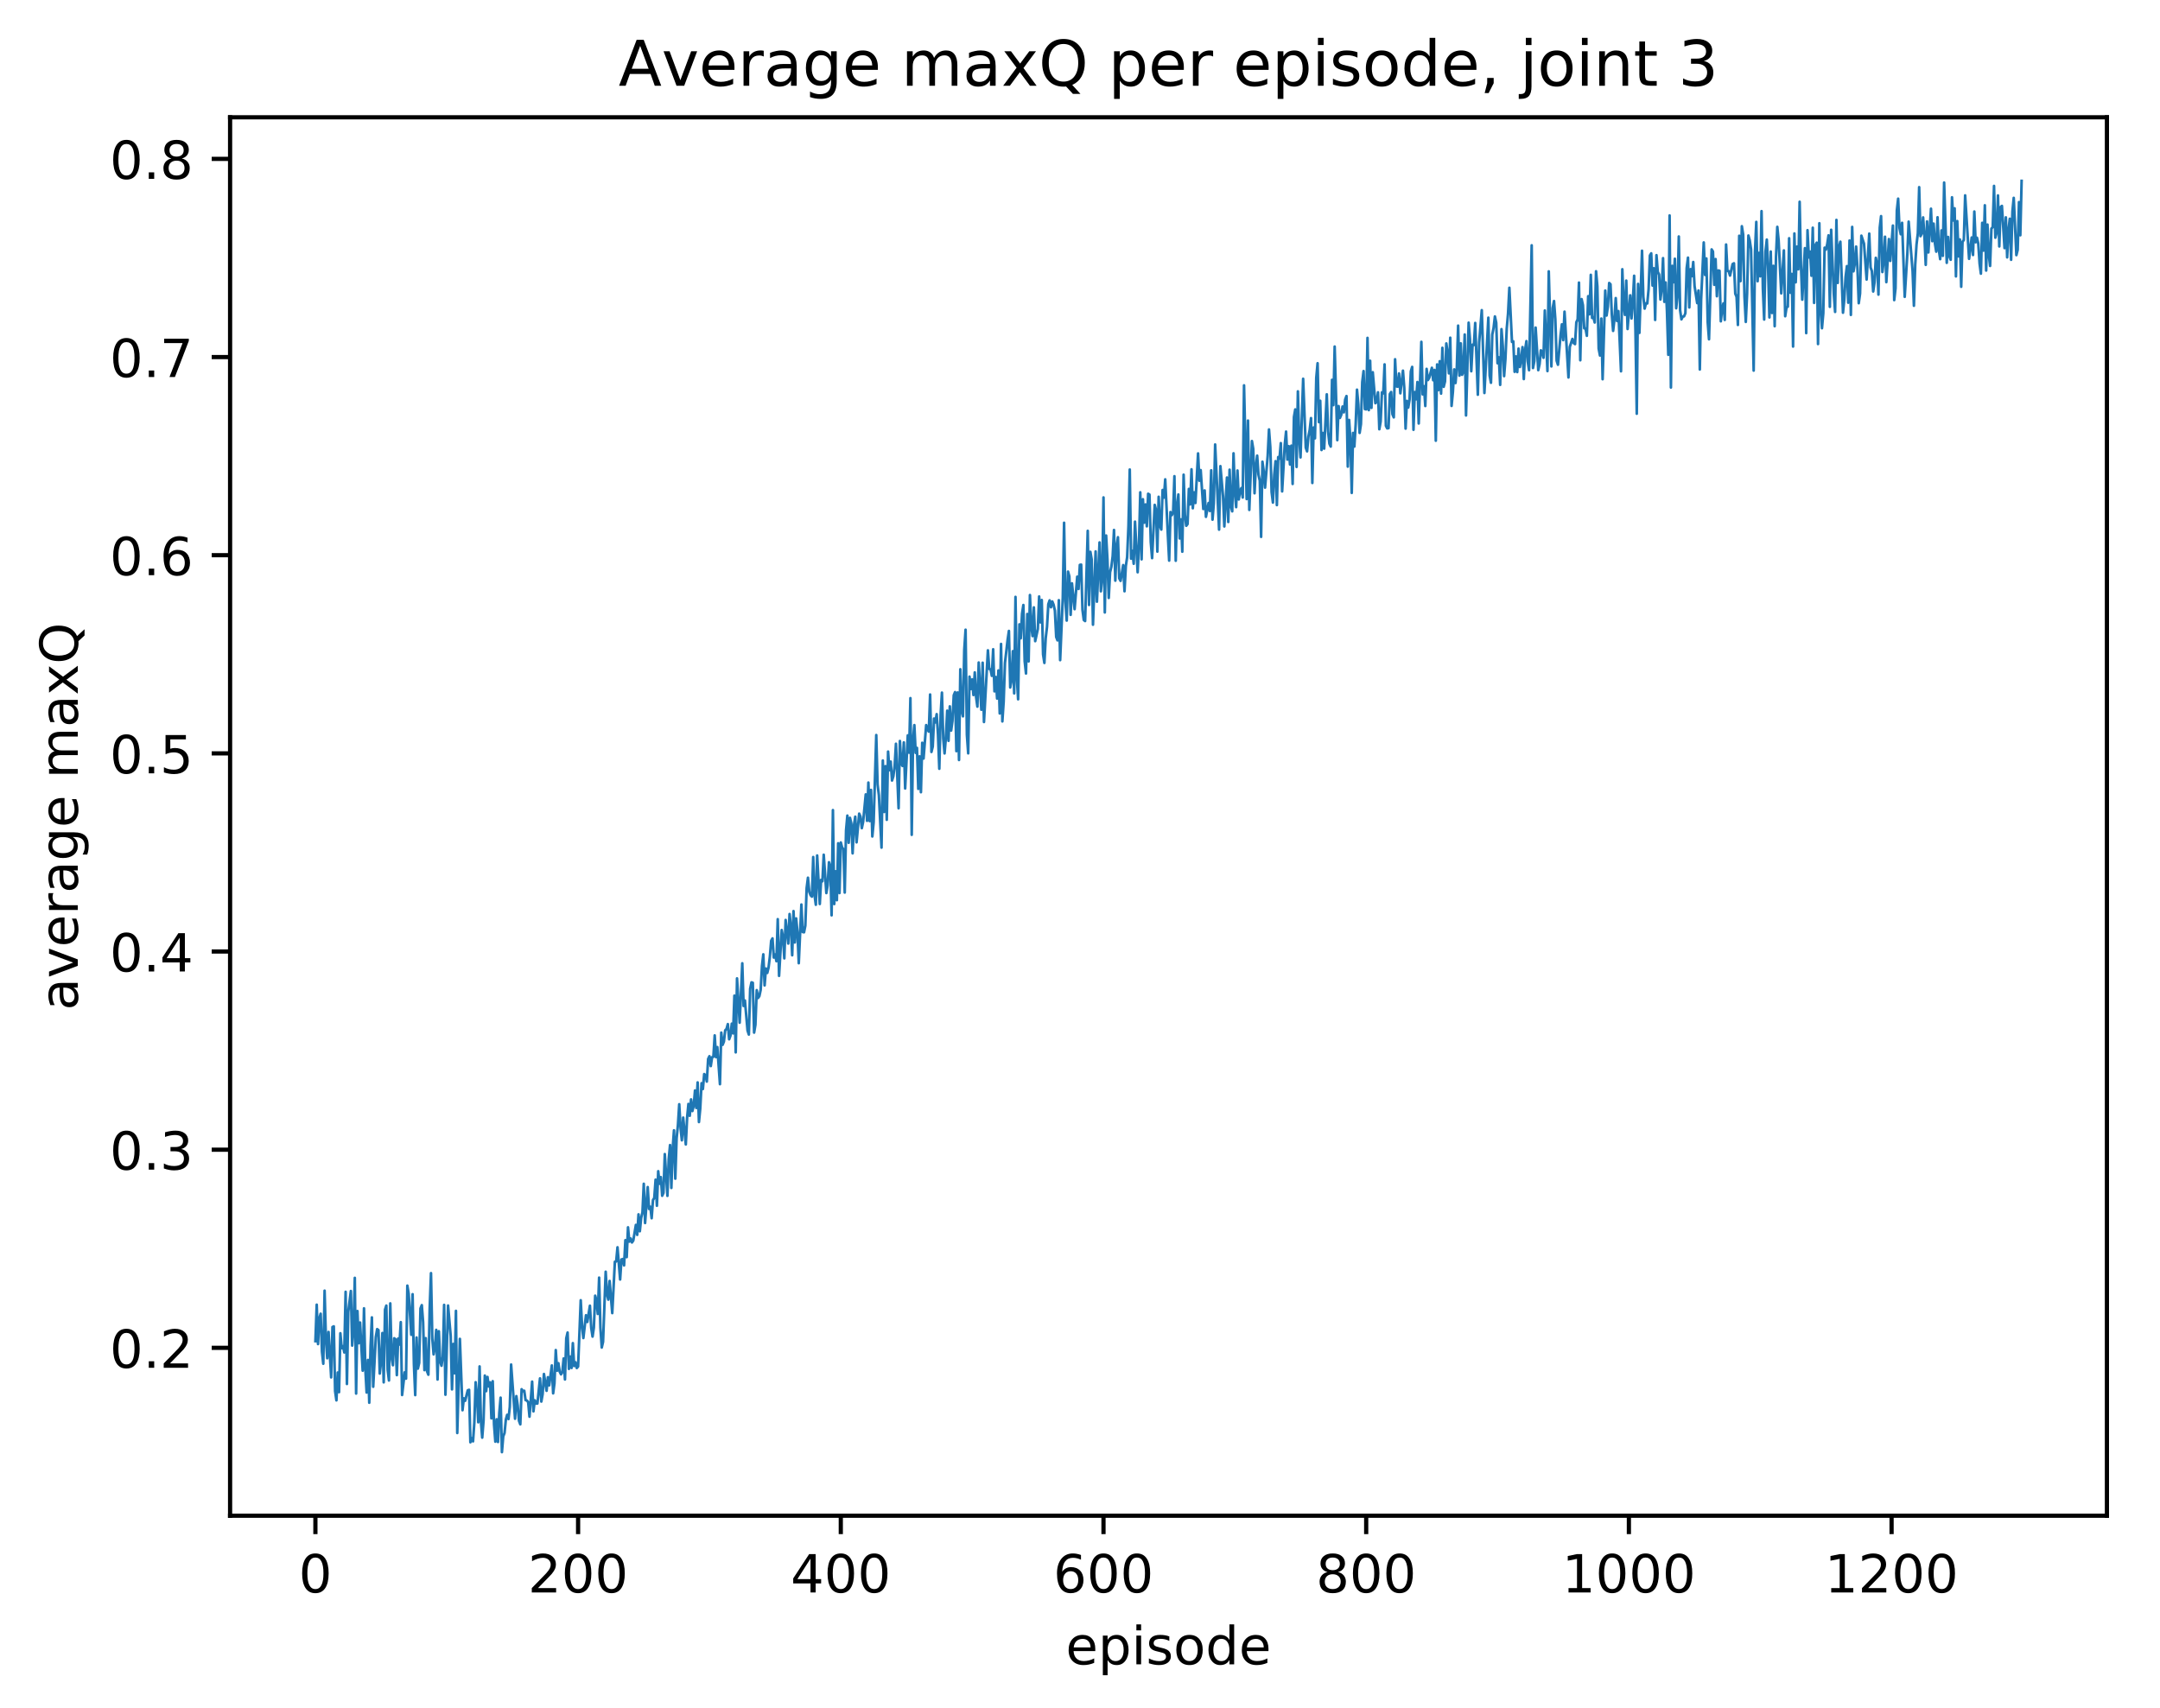 <?xml version="1.0" encoding="utf-8" standalone="no"?>
<!DOCTYPE svg PUBLIC "-//W3C//DTD SVG 1.1//EN"
  "http://www.w3.org/Graphics/SVG/1.1/DTD/svg11.dtd">
<!-- Created with matplotlib (http://matplotlib.org/) -->
<svg height="325pt" version="1.1" viewBox="0 0 411 325" width="411pt" xmlns="http://www.w3.org/2000/svg" xmlns:xlink="http://www.w3.org/1999/xlink">
 <defs>
  <style type="text/css">
*{stroke-linecap:butt;stroke-linejoin:round;}
  </style>
 </defs>
 <g id="figure_1">
  <g id="patch_1">
   <path d="M 0 325.986 
L 411.601 325.986 
L 411.601 0 
L 0 0 
z
" style="fill:#ffffff;"/>
  </g>
  <g id="axes_1">
   <g id="patch_2">
    <path d="M 43.781 288.43 
L 400.901 288.43 
L 400.901 22.318 
L 43.781 22.318 
z
" style="fill:#ffffff;"/>
   </g>
   <g id="matplotlib.axis_1">
    <g id="xtick_1">
     <g id="line2d_1">
      <defs>
       <path d="M 0 0 
L 0 3.5 
" id="m083d34687f" style="stroke:#000000;stroke-width:0.8;"/>
      </defs>
      <g>
       <use style="stroke:#000000;stroke-width:0.8;" x="60.014" xlink:href="#m083d34687f" y="288.43"/>
      </g>
     </g>
     <g id="text_1">
      <!-- 0 -->
      <defs>
       <path d="M 31.781 66.406 
Q 24.172 66.406 20.328 58.906 
Q 16.5 51.422 16.5 36.375 
Q 16.5 21.391 20.328 13.891 
Q 24.172 6.391 31.781 6.391 
Q 39.453 6.391 43.281 13.891 
Q 47.125 21.391 47.125 36.375 
Q 47.125 51.422 43.281 58.906 
Q 39.453 66.406 31.781 66.406 
z
M 31.781 74.219 
Q 44.047 74.219 50.516 64.516 
Q 56.984 54.828 56.984 36.375 
Q 56.984 17.969 50.516 8.266 
Q 44.047 -1.422 31.781 -1.422 
Q 19.531 -1.422 13.062 8.266 
Q 6.594 17.969 6.594 36.375 
Q 6.594 54.828 13.062 64.516 
Q 19.531 74.219 31.781 74.219 
z
" id="DejaVuSans-30"/>
      </defs>
      <g transform="translate(56.833 303.029)scale(0.1 -0.1)">
       <use xlink:href="#DejaVuSans-30"/>
      </g>
     </g>
    </g>
    <g id="xtick_2">
     <g id="line2d_2">
      <g>
       <use style="stroke:#000000;stroke-width:0.8;" x="109.999" xlink:href="#m083d34687f" y="288.43"/>
      </g>
     </g>
     <g id="text_2">
      <!-- 200 -->
      <defs>
       <path d="M 19.188 8.297 
L 53.609 8.297 
L 53.609 0 
L 7.328 0 
L 7.328 8.297 
Q 12.938 14.109 22.625 23.891 
Q 32.328 33.688 34.812 36.531 
Q 39.547 41.844 41.422 45.531 
Q 43.312 49.219 43.312 52.781 
Q 43.312 58.594 39.234 62.25 
Q 35.156 65.922 28.609 65.922 
Q 23.969 65.922 18.812 64.312 
Q 13.672 62.703 7.812 59.422 
L 7.812 69.391 
Q 13.766 71.781 18.938 73 
Q 24.125 74.219 28.422 74.219 
Q 39.75 74.219 46.484 68.547 
Q 53.219 62.891 53.219 53.422 
Q 53.219 48.922 51.531 44.891 
Q 49.859 40.875 45.406 35.406 
Q 44.188 33.984 37.641 27.219 
Q 31.109 20.453 19.188 8.297 
z
" id="DejaVuSans-32"/>
      </defs>
      <g transform="translate(100.456 303.029)scale(0.1 -0.1)">
       <use xlink:href="#DejaVuSans-32"/>
       <use x="63.623" xlink:href="#DejaVuSans-30"/>
       <use x="127.246" xlink:href="#DejaVuSans-30"/>
      </g>
     </g>
    </g>
    <g id="xtick_3">
     <g id="line2d_3">
      <g>
       <use style="stroke:#000000;stroke-width:0.8;" x="159.985" xlink:href="#m083d34687f" y="288.43"/>
      </g>
     </g>
     <g id="text_3">
      <!-- 400 -->
      <defs>
       <path d="M 37.797 64.312 
L 12.891 25.391 
L 37.797 25.391 
z
M 35.203 72.906 
L 47.609 72.906 
L 47.609 25.391 
L 58.016 25.391 
L 58.016 17.188 
L 47.609 17.188 
L 47.609 0 
L 37.797 0 
L 37.797 17.188 
L 4.891 17.188 
L 4.891 26.703 
z
" id="DejaVuSans-34"/>
      </defs>
      <g transform="translate(150.441 303.029)scale(0.1 -0.1)">
       <use xlink:href="#DejaVuSans-34"/>
       <use x="63.623" xlink:href="#DejaVuSans-30"/>
       <use x="127.246" xlink:href="#DejaVuSans-30"/>
      </g>
     </g>
    </g>
    <g id="xtick_4">
     <g id="line2d_4">
      <g>
       <use style="stroke:#000000;stroke-width:0.8;" x="209.97" xlink:href="#m083d34687f" y="288.43"/>
      </g>
     </g>
     <g id="text_4">
      <!-- 600 -->
      <defs>
       <path d="M 33.016 40.375 
Q 26.375 40.375 22.484 35.828 
Q 18.609 31.297 18.609 23.391 
Q 18.609 15.531 22.484 10.953 
Q 26.375 6.391 33.016 6.391 
Q 39.656 6.391 43.531 10.953 
Q 47.406 15.531 47.406 23.391 
Q 47.406 31.297 43.531 35.828 
Q 39.656 40.375 33.016 40.375 
z
M 52.594 71.297 
L 52.594 62.312 
Q 48.875 64.062 45.094 64.984 
Q 41.312 65.922 37.594 65.922 
Q 27.828 65.922 22.672 59.328 
Q 17.531 52.734 16.797 39.406 
Q 19.672 43.656 24.016 45.922 
Q 28.375 48.188 33.594 48.188 
Q 44.578 48.188 50.953 41.516 
Q 57.328 34.859 57.328 23.391 
Q 57.328 12.156 50.688 5.359 
Q 44.047 -1.422 33.016 -1.422 
Q 20.359 -1.422 13.672 8.266 
Q 6.984 17.969 6.984 36.375 
Q 6.984 53.656 15.188 63.938 
Q 23.391 74.219 37.203 74.219 
Q 40.922 74.219 44.703 73.484 
Q 48.484 72.75 52.594 71.297 
z
" id="DejaVuSans-36"/>
      </defs>
      <g transform="translate(200.426 303.029)scale(0.1 -0.1)">
       <use xlink:href="#DejaVuSans-36"/>
       <use x="63.623" xlink:href="#DejaVuSans-30"/>
       <use x="127.246" xlink:href="#DejaVuSans-30"/>
      </g>
     </g>
    </g>
    <g id="xtick_5">
     <g id="line2d_5">
      <g>
       <use style="stroke:#000000;stroke-width:0.8;" x="259.955" xlink:href="#m083d34687f" y="288.43"/>
      </g>
     </g>
     <g id="text_5">
      <!-- 800 -->
      <defs>
       <path d="M 31.781 34.625 
Q 24.75 34.625 20.719 30.859 
Q 16.703 27.094 16.703 20.516 
Q 16.703 13.922 20.719 10.156 
Q 24.75 6.391 31.781 6.391 
Q 38.812 6.391 42.859 10.172 
Q 46.922 13.969 46.922 20.516 
Q 46.922 27.094 42.891 30.859 
Q 38.875 34.625 31.781 34.625 
z
M 21.922 38.812 
Q 15.578 40.375 12.031 44.719 
Q 8.5 49.078 8.5 55.328 
Q 8.5 64.062 14.719 69.141 
Q 20.953 74.219 31.781 74.219 
Q 42.672 74.219 48.875 69.141 
Q 55.078 64.062 55.078 55.328 
Q 55.078 49.078 51.531 44.719 
Q 48 40.375 41.703 38.812 
Q 48.828 37.156 52.797 32.312 
Q 56.781 27.484 56.781 20.516 
Q 56.781 9.906 50.312 4.234 
Q 43.844 -1.422 31.781 -1.422 
Q 19.734 -1.422 13.25 4.234 
Q 6.781 9.906 6.781 20.516 
Q 6.781 27.484 10.781 32.312 
Q 14.797 37.156 21.922 38.812 
z
M 18.312 54.391 
Q 18.312 48.734 21.844 45.562 
Q 25.391 42.391 31.781 42.391 
Q 38.141 42.391 41.719 45.562 
Q 45.312 48.734 45.312 54.391 
Q 45.312 60.062 41.719 63.234 
Q 38.141 66.406 31.781 66.406 
Q 25.391 66.406 21.844 63.234 
Q 18.312 60.062 18.312 54.391 
z
" id="DejaVuSans-38"/>
      </defs>
      <g transform="translate(250.411 303.029)scale(0.1 -0.1)">
       <use xlink:href="#DejaVuSans-38"/>
       <use x="63.623" xlink:href="#DejaVuSans-30"/>
       <use x="127.246" xlink:href="#DejaVuSans-30"/>
      </g>
     </g>
    </g>
    <g id="xtick_6">
     <g id="line2d_6">
      <g>
       <use style="stroke:#000000;stroke-width:0.8;" x="309.94" xlink:href="#m083d34687f" y="288.43"/>
      </g>
     </g>
     <g id="text_6">
      <!-- 1000 -->
      <defs>
       <path d="M 12.406 8.297 
L 28.516 8.297 
L 28.516 63.922 
L 10.984 60.406 
L 10.984 69.391 
L 28.422 72.906 
L 38.281 72.906 
L 38.281 8.297 
L 54.391 8.297 
L 54.391 0 
L 12.406 0 
z
" id="DejaVuSans-31"/>
      </defs>
      <g transform="translate(297.215 303.029)scale(0.1 -0.1)">
       <use xlink:href="#DejaVuSans-31"/>
       <use x="63.623" xlink:href="#DejaVuSans-30"/>
       <use x="127.246" xlink:href="#DejaVuSans-30"/>
       <use x="190.869" xlink:href="#DejaVuSans-30"/>
      </g>
     </g>
    </g>
    <g id="xtick_7">
     <g id="line2d_7">
      <g>
       <use style="stroke:#000000;stroke-width:0.8;" x="359.926" xlink:href="#m083d34687f" y="288.43"/>
      </g>
     </g>
     <g id="text_7">
      <!-- 1200 -->
      <g transform="translate(347.201 303.029)scale(0.1 -0.1)">
       <use xlink:href="#DejaVuSans-31"/>
       <use x="63.623" xlink:href="#DejaVuSans-32"/>
       <use x="127.246" xlink:href="#DejaVuSans-30"/>
       <use x="190.869" xlink:href="#DejaVuSans-30"/>
      </g>
     </g>
    </g>
    <g id="text_8">
     <!-- episode -->
     <defs>
      <path d="M 56.203 29.594 
L 56.203 25.203 
L 14.891 25.203 
Q 15.484 15.922 20.484 11.062 
Q 25.484 6.203 34.422 6.203 
Q 39.594 6.203 44.453 7.469 
Q 49.312 8.734 54.109 11.281 
L 54.109 2.781 
Q 49.266 0.734 44.188 -0.344 
Q 39.109 -1.422 33.891 -1.422 
Q 20.797 -1.422 13.156 6.188 
Q 5.516 13.812 5.516 26.812 
Q 5.516 40.234 12.766 48.109 
Q 20.016 56 32.328 56 
Q 43.359 56 49.781 48.891 
Q 56.203 41.797 56.203 29.594 
z
M 47.219 32.234 
Q 47.125 39.594 43.094 43.984 
Q 39.062 48.391 32.422 48.391 
Q 24.906 48.391 20.391 44.141 
Q 15.875 39.891 15.188 32.172 
z
" id="DejaVuSans-65"/>
      <path d="M 18.109 8.203 
L 18.109 -20.797 
L 9.078 -20.797 
L 9.078 54.688 
L 18.109 54.688 
L 18.109 46.391 
Q 20.953 51.266 25.266 53.625 
Q 29.594 56 35.594 56 
Q 45.562 56 51.781 48.094 
Q 58.016 40.188 58.016 27.297 
Q 58.016 14.406 51.781 6.484 
Q 45.562 -1.422 35.594 -1.422 
Q 29.594 -1.422 25.266 0.953 
Q 20.953 3.328 18.109 8.203 
z
M 48.688 27.297 
Q 48.688 37.203 44.609 42.844 
Q 40.531 48.484 33.406 48.484 
Q 26.266 48.484 22.188 42.844 
Q 18.109 37.203 18.109 27.297 
Q 18.109 17.391 22.188 11.75 
Q 26.266 6.109 33.406 6.109 
Q 40.531 6.109 44.609 11.75 
Q 48.688 17.391 48.688 27.297 
z
" id="DejaVuSans-70"/>
      <path d="M 9.422 54.688 
L 18.406 54.688 
L 18.406 0 
L 9.422 0 
z
M 9.422 75.984 
L 18.406 75.984 
L 18.406 64.594 
L 9.422 64.594 
z
" id="DejaVuSans-69"/>
      <path d="M 44.281 53.078 
L 44.281 44.578 
Q 40.484 46.531 36.375 47.5 
Q 32.281 48.484 27.875 48.484 
Q 21.188 48.484 17.844 46.438 
Q 14.5 44.391 14.5 40.281 
Q 14.5 37.156 16.891 35.375 
Q 19.281 33.594 26.516 31.984 
L 29.594 31.297 
Q 39.156 29.25 43.188 25.516 
Q 47.219 21.781 47.219 15.094 
Q 47.219 7.469 41.188 3.016 
Q 35.156 -1.422 24.609 -1.422 
Q 20.219 -1.422 15.453 -0.562 
Q 10.688 0.297 5.422 2 
L 5.422 11.281 
Q 10.406 8.688 15.234 7.391 
Q 20.062 6.109 24.812 6.109 
Q 31.156 6.109 34.562 8.281 
Q 37.984 10.453 37.984 14.406 
Q 37.984 18.062 35.516 20.016 
Q 33.062 21.969 24.703 23.781 
L 21.578 24.516 
Q 13.234 26.266 9.516 29.906 
Q 5.812 33.547 5.812 39.891 
Q 5.812 47.609 11.281 51.797 
Q 16.75 56 26.812 56 
Q 31.781 56 36.172 55.266 
Q 40.578 54.547 44.281 53.078 
z
" id="DejaVuSans-73"/>
      <path d="M 30.609 48.391 
Q 23.391 48.391 19.188 42.75 
Q 14.984 37.109 14.984 27.297 
Q 14.984 17.484 19.156 11.844 
Q 23.344 6.203 30.609 6.203 
Q 37.797 6.203 41.984 11.859 
Q 46.188 17.531 46.188 27.297 
Q 46.188 37.016 41.984 42.703 
Q 37.797 48.391 30.609 48.391 
z
M 30.609 56 
Q 42.328 56 49.016 48.375 
Q 55.719 40.766 55.719 27.297 
Q 55.719 13.875 49.016 6.219 
Q 42.328 -1.422 30.609 -1.422 
Q 18.844 -1.422 12.172 6.219 
Q 5.516 13.875 5.516 27.297 
Q 5.516 40.766 12.172 48.375 
Q 18.844 56 30.609 56 
z
" id="DejaVuSans-6f"/>
      <path d="M 45.406 46.391 
L 45.406 75.984 
L 54.391 75.984 
L 54.391 0 
L 45.406 0 
L 45.406 8.203 
Q 42.578 3.328 38.25 0.953 
Q 33.938 -1.422 27.875 -1.422 
Q 17.969 -1.422 11.734 6.484 
Q 5.516 14.406 5.516 27.297 
Q 5.516 40.188 11.734 48.094 
Q 17.969 56 27.875 56 
Q 33.938 56 38.25 53.625 
Q 42.578 51.266 45.406 46.391 
z
M 14.797 27.297 
Q 14.797 17.391 18.875 11.75 
Q 22.953 6.109 30.078 6.109 
Q 37.203 6.109 41.297 11.75 
Q 45.406 17.391 45.406 27.297 
Q 45.406 37.203 41.297 42.844 
Q 37.203 48.484 30.078 48.484 
Q 22.953 48.484 18.875 42.844 
Q 14.797 37.203 14.797 27.297 
z
" id="DejaVuSans-64"/>
     </defs>
     <g transform="translate(202.787 316.707)scale(0.1 -0.1)">
      <use xlink:href="#DejaVuSans-65"/>
      <use x="61.523" xlink:href="#DejaVuSans-70"/>
      <use x="125" xlink:href="#DejaVuSans-69"/>
      <use x="152.783" xlink:href="#DejaVuSans-73"/>
      <use x="204.883" xlink:href="#DejaVuSans-6f"/>
      <use x="266.064" xlink:href="#DejaVuSans-64"/>
      <use x="329.541" xlink:href="#DejaVuSans-65"/>
     </g>
    </g>
   </g>
   <g id="matplotlib.axis_2">
    <g id="ytick_1">
     <g id="line2d_8">
      <defs>
       <path d="M 0 0 
L -3.5 0 
" id="m3d45b203b1" style="stroke:#000000;stroke-width:0.8;"/>
      </defs>
      <g>
       <use style="stroke:#000000;stroke-width:0.8;" x="43.781" xlink:href="#m3d45b203b1" y="256.48"/>
      </g>
     </g>
     <g id="text_9">
      <!-- 0.2 -->
      <defs>
       <path d="M 10.688 12.406 
L 21 12.406 
L 21 0 
L 10.688 0 
z
" id="DejaVuSans-2e"/>
      </defs>
      <g transform="translate(20.878 260.279)scale(0.1 -0.1)">
       <use xlink:href="#DejaVuSans-30"/>
       <use x="63.623" xlink:href="#DejaVuSans-2e"/>
       <use x="95.41" xlink:href="#DejaVuSans-32"/>
      </g>
     </g>
    </g>
    <g id="ytick_2">
     <g id="line2d_9">
      <g>
       <use style="stroke:#000000;stroke-width:0.8;" x="43.781" xlink:href="#m3d45b203b1" y="218.773"/>
      </g>
     </g>
     <g id="text_10">
      <!-- 0.3 -->
      <defs>
       <path d="M 40.578 39.312 
Q 47.656 37.797 51.625 33 
Q 55.609 28.219 55.609 21.188 
Q 55.609 10.406 48.188 4.484 
Q 40.766 -1.422 27.094 -1.422 
Q 22.516 -1.422 17.656 -0.516 
Q 12.797 0.391 7.625 2.203 
L 7.625 11.719 
Q 11.719 9.328 16.594 8.109 
Q 21.484 6.891 26.812 6.891 
Q 36.078 6.891 40.938 10.547 
Q 45.797 14.203 45.797 21.188 
Q 45.797 27.641 41.281 31.266 
Q 36.766 34.906 28.719 34.906 
L 20.219 34.906 
L 20.219 43.016 
L 29.109 43.016 
Q 36.375 43.016 40.234 45.922 
Q 44.094 48.828 44.094 54.297 
Q 44.094 59.906 40.109 62.906 
Q 36.141 65.922 28.719 65.922 
Q 24.656 65.922 20.016 65.031 
Q 15.375 64.156 9.812 62.312 
L 9.812 71.094 
Q 15.438 72.656 20.344 73.438 
Q 25.25 74.219 29.594 74.219 
Q 40.828 74.219 47.359 69.109 
Q 53.906 64.016 53.906 55.328 
Q 53.906 49.266 50.438 45.094 
Q 46.969 40.922 40.578 39.312 
z
" id="DejaVuSans-33"/>
      </defs>
      <g transform="translate(20.878 222.572)scale(0.1 -0.1)">
       <use xlink:href="#DejaVuSans-30"/>
       <use x="63.623" xlink:href="#DejaVuSans-2e"/>
       <use x="95.41" xlink:href="#DejaVuSans-33"/>
      </g>
     </g>
    </g>
    <g id="ytick_3">
     <g id="line2d_10">
      <g>
       <use style="stroke:#000000;stroke-width:0.8;" x="43.781" xlink:href="#m3d45b203b1" y="181.066"/>
      </g>
     </g>
     <g id="text_11">
      <!-- 0.4 -->
      <g transform="translate(20.878 184.865)scale(0.1 -0.1)">
       <use xlink:href="#DejaVuSans-30"/>
       <use x="63.623" xlink:href="#DejaVuSans-2e"/>
       <use x="95.41" xlink:href="#DejaVuSans-34"/>
      </g>
     </g>
    </g>
    <g id="ytick_4">
     <g id="line2d_11">
      <g>
       <use style="stroke:#000000;stroke-width:0.8;" x="43.781" xlink:href="#m3d45b203b1" y="143.359"/>
      </g>
     </g>
     <g id="text_12">
      <!-- 0.5 -->
      <defs>
       <path d="M 10.797 72.906 
L 49.516 72.906 
L 49.516 64.594 
L 19.828 64.594 
L 19.828 46.734 
Q 21.969 47.469 24.109 47.828 
Q 26.266 48.188 28.422 48.188 
Q 40.625 48.188 47.75 41.5 
Q 54.891 34.812 54.891 23.391 
Q 54.891 11.625 47.562 5.094 
Q 40.234 -1.422 26.906 -1.422 
Q 22.312 -1.422 17.547 -0.641 
Q 12.797 0.141 7.719 1.703 
L 7.719 11.625 
Q 12.109 9.234 16.797 8.062 
Q 21.484 6.891 26.703 6.891 
Q 35.156 6.891 40.078 11.328 
Q 45.016 15.766 45.016 23.391 
Q 45.016 31 40.078 35.438 
Q 35.156 39.891 26.703 39.891 
Q 22.75 39.891 18.812 39.016 
Q 14.891 38.141 10.797 36.281 
z
" id="DejaVuSans-35"/>
      </defs>
      <g transform="translate(20.878 147.158)scale(0.1 -0.1)">
       <use xlink:href="#DejaVuSans-30"/>
       <use x="63.623" xlink:href="#DejaVuSans-2e"/>
       <use x="95.41" xlink:href="#DejaVuSans-35"/>
      </g>
     </g>
    </g>
    <g id="ytick_5">
     <g id="line2d_12">
      <g>
       <use style="stroke:#000000;stroke-width:0.8;" x="43.781" xlink:href="#m3d45b203b1" y="105.652"/>
      </g>
     </g>
     <g id="text_13">
      <!-- 0.6 -->
      <g transform="translate(20.878 109.451)scale(0.1 -0.1)">
       <use xlink:href="#DejaVuSans-30"/>
       <use x="63.623" xlink:href="#DejaVuSans-2e"/>
       <use x="95.41" xlink:href="#DejaVuSans-36"/>
      </g>
     </g>
    </g>
    <g id="ytick_6">
     <g id="line2d_13">
      <g>
       <use style="stroke:#000000;stroke-width:0.8;" x="43.781" xlink:href="#m3d45b203b1" y="67.945"/>
      </g>
     </g>
     <g id="text_14">
      <!-- 0.7 -->
      <defs>
       <path d="M 8.203 72.906 
L 55.078 72.906 
L 55.078 68.703 
L 28.609 0 
L 18.312 0 
L 43.219 64.594 
L 8.203 64.594 
z
" id="DejaVuSans-37"/>
      </defs>
      <g transform="translate(20.878 71.744)scale(0.1 -0.1)">
       <use xlink:href="#DejaVuSans-30"/>
       <use x="63.623" xlink:href="#DejaVuSans-2e"/>
       <use x="95.41" xlink:href="#DejaVuSans-37"/>
      </g>
     </g>
    </g>
    <g id="ytick_7">
     <g id="line2d_14">
      <g>
       <use style="stroke:#000000;stroke-width:0.8;" x="43.781" xlink:href="#m3d45b203b1" y="30.238"/>
      </g>
     </g>
     <g id="text_15">
      <!-- 0.8 -->
      <g transform="translate(20.878 34.037)scale(0.1 -0.1)">
       <use xlink:href="#DejaVuSans-30"/>
       <use x="63.623" xlink:href="#DejaVuSans-2e"/>
       <use x="95.41" xlink:href="#DejaVuSans-38"/>
      </g>
     </g>
    </g>
    <g id="text_16">
     <!-- average maxQ -->
     <defs>
      <path d="M 34.281 27.484 
Q 23.391 27.484 19.188 25 
Q 14.984 22.516 14.984 16.5 
Q 14.984 11.719 18.141 8.906 
Q 21.297 6.109 26.703 6.109 
Q 34.188 6.109 38.703 11.406 
Q 43.219 16.703 43.219 25.484 
L 43.219 27.484 
z
M 52.203 31.203 
L 52.203 0 
L 43.219 0 
L 43.219 8.297 
Q 40.141 3.328 35.547 0.953 
Q 30.953 -1.422 24.312 -1.422 
Q 15.922 -1.422 10.953 3.297 
Q 6 8.016 6 15.922 
Q 6 25.141 12.172 29.828 
Q 18.359 34.516 30.609 34.516 
L 43.219 34.516 
L 43.219 35.406 
Q 43.219 41.609 39.141 45 
Q 35.062 48.391 27.688 48.391 
Q 23 48.391 18.547 47.266 
Q 14.109 46.141 10.016 43.891 
L 10.016 52.203 
Q 14.938 54.109 19.578 55.047 
Q 24.219 56 28.609 56 
Q 40.484 56 46.344 49.844 
Q 52.203 43.703 52.203 31.203 
z
" id="DejaVuSans-61"/>
      <path d="M 2.984 54.688 
L 12.5 54.688 
L 29.594 8.797 
L 46.688 54.688 
L 56.203 54.688 
L 35.688 0 
L 23.484 0 
z
" id="DejaVuSans-76"/>
      <path d="M 41.109 46.297 
Q 39.594 47.172 37.812 47.578 
Q 36.031 48 33.891 48 
Q 26.266 48 22.188 43.047 
Q 18.109 38.094 18.109 28.812 
L 18.109 0 
L 9.078 0 
L 9.078 54.688 
L 18.109 54.688 
L 18.109 46.188 
Q 20.953 51.172 25.484 53.578 
Q 30.031 56 36.531 56 
Q 37.453 56 38.578 55.875 
Q 39.703 55.766 41.062 55.516 
z
" id="DejaVuSans-72"/>
      <path d="M 45.406 27.984 
Q 45.406 37.75 41.375 43.109 
Q 37.359 48.484 30.078 48.484 
Q 22.859 48.484 18.828 43.109 
Q 14.797 37.75 14.797 27.984 
Q 14.797 18.266 18.828 12.891 
Q 22.859 7.516 30.078 7.516 
Q 37.359 7.516 41.375 12.891 
Q 45.406 18.266 45.406 27.984 
z
M 54.391 6.781 
Q 54.391 -7.172 48.188 -13.984 
Q 42 -20.797 29.203 -20.797 
Q 24.469 -20.797 20.266 -20.094 
Q 16.062 -19.391 12.109 -17.922 
L 12.109 -9.188 
Q 16.062 -11.328 19.922 -12.344 
Q 23.781 -13.375 27.781 -13.375 
Q 36.625 -13.375 41.016 -8.766 
Q 45.406 -4.156 45.406 5.172 
L 45.406 9.625 
Q 42.625 4.781 38.281 2.391 
Q 33.938 0 27.875 0 
Q 17.828 0 11.672 7.656 
Q 5.516 15.328 5.516 27.984 
Q 5.516 40.672 11.672 48.328 
Q 17.828 56 27.875 56 
Q 33.938 56 38.281 53.609 
Q 42.625 51.219 45.406 46.391 
L 45.406 54.688 
L 54.391 54.688 
z
" id="DejaVuSans-67"/>
      <path id="DejaVuSans-20"/>
      <path d="M 52 44.188 
Q 55.375 50.25 60.062 53.125 
Q 64.75 56 71.094 56 
Q 79.641 56 84.281 50.016 
Q 88.922 44.047 88.922 33.016 
L 88.922 0 
L 79.891 0 
L 79.891 32.719 
Q 79.891 40.578 77.094 44.375 
Q 74.312 48.188 68.609 48.188 
Q 61.625 48.188 57.562 43.547 
Q 53.516 38.922 53.516 30.906 
L 53.516 0 
L 44.484 0 
L 44.484 32.719 
Q 44.484 40.625 41.703 44.406 
Q 38.922 48.188 33.109 48.188 
Q 26.219 48.188 22.156 43.531 
Q 18.109 38.875 18.109 30.906 
L 18.109 0 
L 9.078 0 
L 9.078 54.688 
L 18.109 54.688 
L 18.109 46.188 
Q 21.188 51.219 25.484 53.609 
Q 29.781 56 35.688 56 
Q 41.656 56 45.828 52.969 
Q 50 49.953 52 44.188 
z
" id="DejaVuSans-6d"/>
      <path d="M 54.891 54.688 
L 35.109 28.078 
L 55.906 0 
L 45.312 0 
L 29.391 21.484 
L 13.484 0 
L 2.875 0 
L 24.125 28.609 
L 4.688 54.688 
L 15.281 54.688 
L 29.781 35.203 
L 44.281 54.688 
z
" id="DejaVuSans-78"/>
      <path d="M 39.406 66.219 
Q 28.656 66.219 22.328 58.203 
Q 16.016 50.203 16.016 36.375 
Q 16.016 22.609 22.328 14.594 
Q 28.656 6.594 39.406 6.594 
Q 50.141 6.594 56.422 14.594 
Q 62.703 22.609 62.703 36.375 
Q 62.703 50.203 56.422 58.203 
Q 50.141 66.219 39.406 66.219 
z
M 53.219 1.312 
L 66.219 -12.891 
L 54.297 -12.891 
L 43.5 -1.219 
Q 41.891 -1.312 41.031 -1.359 
Q 40.188 -1.422 39.406 -1.422 
Q 24.031 -1.422 14.812 8.859 
Q 5.609 19.141 5.609 36.375 
Q 5.609 53.656 14.812 63.938 
Q 24.031 74.219 39.406 74.219 
Q 54.734 74.219 63.906 63.938 
Q 73.094 53.656 73.094 36.375 
Q 73.094 23.688 67.984 14.641 
Q 62.891 5.609 53.219 1.312 
z
" id="DejaVuSans-51"/>
     </defs>
     <g transform="translate(14.798 192.263)rotate(-90)scale(0.1 -0.1)">
      <use xlink:href="#DejaVuSans-61"/>
      <use x="61.279" xlink:href="#DejaVuSans-76"/>
      <use x="120.459" xlink:href="#DejaVuSans-65"/>
      <use x="181.982" xlink:href="#DejaVuSans-72"/>
      <use x="223.096" xlink:href="#DejaVuSans-61"/>
      <use x="284.375" xlink:href="#DejaVuSans-67"/>
      <use x="347.852" xlink:href="#DejaVuSans-65"/>
      <use x="409.375" xlink:href="#DejaVuSans-20"/>
      <use x="441.162" xlink:href="#DejaVuSans-6d"/>
      <use x="538.574" xlink:href="#DejaVuSans-61"/>
      <use x="599.854" xlink:href="#DejaVuSans-78"/>
      <use x="659.033" xlink:href="#DejaVuSans-51"/>
     </g>
    </g>
   </g>
   <g id="line2d_15">
    <path clip-path="url(#p9a50cfcef6)" d="M 60.014 255.215 
L 60.264 248.271 
L 60.514 255.765 
L 60.764 250.884 
L 61.014 249.992 
L 61.264 257.23 
L 61.514 259.508 
L 61.763 245.603 
L 62.013 254.745 
L 62.263 258.464 
L 62.513 253.461 
L 63.013 262.106 
L 63.263 252.52 
L 63.513 252.397 
L 63.763 264.717 
L 64.013 266.477 
L 64.263 261.178 
L 64.513 264.918 
L 64.763 253.706 
L 65.013 256.547 
L 65.262 256.164 
L 65.512 257.361 
L 65.762 245.819 
L 66.012 263.361 
L 66.262 249.645 
L 66.762 245.67 
L 67.012 256.056 
L 67.262 252.909 
L 67.512 243.167 
L 67.762 265.183 
L 68.012 249.48 
L 68.262 255.599 
L 68.511 251.667 
L 69.011 260.828 
L 69.261 248.965 
L 69.511 260.418 
L 69.761 264.987 
L 70.011 258.784 
L 70.261 266.93 
L 70.511 256.176 
L 70.761 250.688 
L 71.011 263.887 
L 71.511 254.44 
L 71.761 252.921 
L 72.01 253.105 
L 72.26 261.375 
L 72.51 259.105 
L 72.76 253.664 
L 73.01 263.051 
L 73.26 249.211 
L 73.51 248.441 
L 73.76 260.649 
L 74.01 262.697 
L 74.26 248.024 
L 74.51 258.221 
L 74.76 259.793 
L 75.01 254.66 
L 75.259 254.858 
L 75.509 261.675 
L 75.759 254.713 
L 76.009 255.857 
L 76.259 251.595 
L 76.509 265.457 
L 77.009 261.143 
L 77.259 262.347 
L 77.509 244.645 
L 77.759 246.176 
L 78.259 253.999 
L 78.509 246.277 
L 78.758 259.594 
L 79.008 265.478 
L 79.258 254.515 
L 79.508 260.44 
L 79.758 259.353 
L 80.008 248.983 
L 80.258 248.358 
L 80.508 251.588 
L 80.758 260.723 
L 81.008 254.641 
L 81.258 260.949 
L 81.508 261.596 
L 81.758 248.963 
L 82.008 242.269 
L 82.257 254.723 
L 82.507 257.731 
L 82.757 256.37 
L 83.007 253.062 
L 83.257 262.512 
L 83.507 253.326 
L 83.757 259.095 
L 84.007 259.893 
L 84.257 258.181 
L 84.507 248.311 
L 84.757 265.404 
L 85.257 248.43 
L 85.756 254.211 
L 86.006 264.386 
L 86.256 255.742 
L 86.506 261.334 
L 86.756 249.446 
L 87.006 272.689 
L 87.506 254.777 
L 88.006 268.354 
L 88.256 266.087 
L 88.506 266.563 
L 89.005 264.568 
L 89.255 264.471 
L 89.505 274.455 
L 89.755 273.666 
L 90.005 274.281 
L 90.255 270.7 
L 90.505 263.026 
L 90.755 265.464 
L 91.005 270.65 
L 91.255 260.019 
L 91.505 270.403 
L 91.755 273.57 
L 92.005 270.377 
L 92.254 261.758 
L 92.504 264.726 
L 92.754 262.018 
L 93.004 263.833 
L 93.254 263.05 
L 93.504 269.905 
L 93.754 262.83 
L 94.004 271.081 
L 94.254 274.34 
L 94.504 270.077 
L 94.754 274.396 
L 95.004 268.896 
L 95.254 265.963 
L 95.504 276.334 
L 95.753 273.338 
L 96.003 272.689 
L 96.253 270.125 
L 96.503 269.229 
L 96.753 270.038 
L 97.003 267.727 
L 97.253 259.66 
L 98.003 269.975 
L 98.253 265.67 
L 98.503 267.411 
L 98.753 270.377 
L 99.003 271.041 
L 99.252 264.356 
L 99.502 264.749 
L 99.752 264.646 
L 100.002 266.429 
L 100.252 266.509 
L 100.502 266.822 
L 100.752 269.585 
L 101.252 262.912 
L 101.502 268.571 
L 101.752 266.459 
L 102.002 267.091 
L 102.252 267.083 
L 102.751 262.295 
L 103.001 266.708 
L 103.251 265.297 
L 103.501 261.461 
L 104.001 264.66 
L 104.251 262.077 
L 104.501 263.629 
L 105.001 259.834 
L 105.251 265.143 
L 105.501 263.233 
L 105.751 256.909 
L 106 260.836 
L 106.25 259.405 
L 106.5 261.028 
L 106.75 261.529 
L 107 261.099 
L 107.25 258.505 
L 107.5 262.502 
L 107.75 254.667 
L 108 253.568 
L 108.25 260.493 
L 108.5 258.148 
L 108.75 260.316 
L 109 255.588 
L 109.25 259.948 
L 109.499 259.226 
L 109.749 260.325 
L 109.999 260.037 
L 110.499 247.428 
L 110.749 252.325 
L 110.999 254.619 
L 111.499 250.28 
L 111.749 251.562 
L 112.249 248.467 
L 112.499 252.689 
L 112.748 254.343 
L 112.998 252.644 
L 113.248 246.56 
L 113.498 247.48 
L 113.748 250.031 
L 113.998 243.121 
L 114.248 252.643 
L 114.498 256.422 
L 114.748 255.338 
L 115.248 241.998 
L 115.498 246.294 
L 115.748 247.312 
L 115.998 243.757 
L 116.497 249.875 
L 116.997 240.102 
L 117.247 240.043 
L 117.497 237.349 
L 117.997 243.479 
L 118.247 239.67 
L 118.497 239.586 
L 118.747 240.797 
L 118.997 235.996 
L 119.247 239.222 
L 119.496 233.549 
L 119.746 236.275 
L 119.996 235.665 
L 120.246 236.433 
L 120.496 236.068 
L 120.996 233.088 
L 121.246 234.986 
L 121.496 231.082 
L 121.746 234.293 
L 121.996 231.75 
L 122.246 230.694 
L 122.496 225.262 
L 122.746 232.731 
L 123.245 225.893 
L 123.495 230.044 
L 123.745 229.629 
L 123.995 231.82 
L 124.245 228.368 
L 124.495 227.967 
L 124.745 224.479 
L 124.995 229.447 
L 125.245 222.871 
L 125.495 225.264 
L 125.745 223.992 
L 125.995 227.546 
L 126.245 226.997 
L 126.494 219.612 
L 126.994 227.562 
L 127.244 220.586 
L 127.494 217.896 
L 127.744 226.054 
L 127.994 218.585 
L 128.244 215.09 
L 128.494 224.288 
L 128.744 216.615 
L 128.994 214.096 
L 129.244 210.128 
L 129.494 214.657 
L 129.743 216.991 
L 129.993 212.669 
L 130.493 217.777 
L 130.743 212.698 
L 130.993 210.069 
L 131.243 212.323 
L 131.493 209.212 
L 131.743 211.423 
L 131.993 210.465 
L 132.243 207.509 
L 132.493 210.837 
L 132.743 205.972 
L 132.993 213.517 
L 133.242 210.957 
L 133.492 206.128 
L 133.742 207.233 
L 133.992 204.388 
L 134.242 204.616 
L 134.492 205.815 
L 134.742 201.511 
L 134.992 200.99 
L 135.242 202.868 
L 135.492 201.184 
L 135.742 201.096 
L 135.992 197.027 
L 136.242 201.172 
L 136.491 199.259 
L 136.991 206.312 
L 137.241 196.497 
L 137.491 198.824 
L 137.741 198.209 
L 137.991 196.058 
L 138.241 195.809 
L 138.491 194.879 
L 138.741 197.766 
L 138.991 197.068 
L 139.241 194.795 
L 139.491 196.646 
L 139.741 189.462 
L 139.99 200.256 
L 140.24 186.179 
L 140.74 194.609 
L 141.24 183.307 
L 141.49 191.426 
L 141.74 190.384 
L 142.24 196.097 
L 142.49 196.866 
L 142.74 188.154 
L 142.99 186.933 
L 143.24 187.018 
L 143.489 196.498 
L 143.739 195.007 
L 143.989 188.419 
L 144.239 189.916 
L 144.489 189.551 
L 144.739 188.37 
L 144.989 183.825 
L 145.239 181.6 
L 145.489 187.513 
L 145.739 184.297 
L 145.989 185.139 
L 146.239 184.12 
L 146.489 182.04 
L 146.738 179.024 
L 146.988 178.568 
L 147.238 182.216 
L 147.488 181.625 
L 147.738 182.91 
L 147.988 174.91 
L 148.238 185.698 
L 148.738 176.974 
L 148.988 178.29 
L 149.238 182.369 
L 149.488 175.062 
L 149.988 179.55 
L 150.237 173.933 
L 150.487 176.235 
L 150.737 181.78 
L 150.987 173.373 
L 151.237 179.348 
L 151.487 174.767 
L 151.737 177.286 
L 151.987 183.292 
L 152.487 172.122 
L 152.737 177.358 
L 152.987 177.41 
L 153.237 176.146 
L 153.486 168.993 
L 153.736 167.022 
L 153.986 169.718 
L 154.236 170.351 
L 154.486 170.621 
L 154.736 163.086 
L 154.986 170.349 
L 155.236 172.169 
L 155.486 162.792 
L 155.986 172.025 
L 156.236 167.436 
L 156.486 167.704 
L 156.736 162.648 
L 157.235 169.944 
L 157.485 168.448 
L 157.735 164.077 
L 157.985 164.907 
L 158.235 174.177 
L 158.485 154.154 
L 158.735 172.033 
L 158.985 165.799 
L 159.235 171.302 
L 159.485 160.467 
L 159.735 169.939 
L 159.985 160.316 
L 160.235 161.289 
L 160.484 161.588 
L 160.734 169.847 
L 160.984 158.021 
L 161.234 155.203 
L 161.484 160.377 
L 161.734 155.628 
L 161.984 156.711 
L 162.234 162.385 
L 162.484 157.08 
L 162.734 155.409 
L 162.984 160.293 
L 163.484 154.829 
L 163.733 155.396 
L 163.983 157.591 
L 164.233 156.387 
L 164.733 151.167 
L 164.983 156.197 
L 165.233 148.918 
L 165.483 156.247 
L 165.733 150.315 
L 165.983 159.174 
L 166.233 156.486 
L 166.733 139.874 
L 166.983 149.284 
L 167.232 151.322 
L 167.732 161.295 
L 167.982 144.717 
L 168.232 154.507 
L 168.482 145.788 
L 168.732 156.002 
L 168.982 143.019 
L 169.232 146.565 
L 169.482 144.926 
L 169.732 148.528 
L 169.982 147.714 
L 170.232 145.755 
L 170.481 141.534 
L 170.981 153.803 
L 171.231 141.002 
L 171.481 145.308 
L 171.731 145.757 
L 171.981 141.272 
L 172.231 150.04 
L 172.731 139.936 
L 172.981 143.23 
L 173.231 132.849 
L 173.481 158.858 
L 173.731 140.748 
L 173.98 137.981 
L 174.23 143.263 
L 174.48 142.312 
L 174.73 150.117 
L 174.98 143.929 
L 175.23 150.752 
L 175.48 141.342 
L 175.73 144.344 
L 176.23 137.98 
L 176.48 138.822 
L 176.73 139.227 
L 176.98 132.157 
L 177.23 143.094 
L 177.479 142.065 
L 177.729 136.733 
L 177.979 137.475 
L 178.229 135.893 
L 178.479 139.79 
L 178.729 146.289 
L 178.979 136.045 
L 179.229 131.8 
L 179.479 140.533 
L 179.729 143.37 
L 179.979 140.376 
L 180.229 135.239 
L 180.479 140.975 
L 180.728 134.414 
L 180.978 139.021 
L 181.228 137.183 
L 181.478 132.303 
L 181.728 131.704 
L 181.978 142.94 
L 182.228 131.769 
L 182.478 144.623 
L 182.728 127.353 
L 182.978 135.185 
L 183.228 136.313 
L 183.478 123.636 
L 183.728 119.827 
L 183.978 139.82 
L 184.227 143.356 
L 184.477 128.756 
L 184.727 131.122 
L 184.977 129.282 
L 185.227 132.261 
L 185.477 127.949 
L 185.727 132.624 
L 185.977 134.466 
L 186.227 126.072 
L 186.727 135.057 
L 186.977 126.108 
L 187.227 137.393 
L 187.976 123.75 
L 188.226 127.287 
L 188.476 127.362 
L 188.726 128.61 
L 188.976 123.548 
L 189.226 131.562 
L 189.476 128.827 
L 189.726 132.926 
L 189.976 127.584 
L 190.226 135.767 
L 190.476 122.538 
L 190.726 137.279 
L 190.975 133.509 
L 191.225 126.134 
L 191.725 121.763 
L 191.975 120.06 
L 192.225 130.818 
L 192.475 129.414 
L 192.725 123.909 
L 192.975 131.943 
L 193.225 113.587 
L 193.475 128.833 
L 193.725 133.068 
L 193.975 118.807 
L 194.225 121.466 
L 194.474 116.79 
L 194.724 115.13 
L 194.974 125.825 
L 195.224 128.161 
L 195.474 116.836 
L 195.724 125.856 
L 195.974 113.229 
L 196.224 119.144 
L 196.474 121.046 
L 196.724 115.583 
L 196.974 122.006 
L 197.474 119.698 
L 197.723 113.506 
L 197.973 118.437 
L 198.223 114.18 
L 198.473 124.519 
L 198.723 126.151 
L 198.973 121.445 
L 199.223 119.298 
L 199.473 114.972 
L 199.723 114.246 
L 199.973 115.56 
L 200.223 114.453 
L 200.473 115.073 
L 200.723 116.189 
L 200.973 121.207 
L 201.222 121.859 
L 201.472 114.21 
L 201.722 125.619 
L 202.222 113.771 
L 202.472 99.476 
L 202.722 114.433 
L 202.972 118.092 
L 203.222 108.774 
L 203.472 109.68 
L 203.722 116.999 
L 203.972 111.006 
L 204.472 115.92 
L 204.971 109.74 
L 205.221 112.072 
L 205.471 107.495 
L 205.721 107.443 
L 205.971 116.027 
L 206.221 117.976 
L 206.471 118.182 
L 206.971 101.01 
L 207.221 115.122 
L 207.471 105.005 
L 207.721 106.455 
L 207.97 118.875 
L 208.47 104.93 
L 208.72 114.499 
L 209.22 103.218 
L 209.47 112.518 
L 209.72 110.211 
L 209.97 94.658 
L 210.22 116.544 
L 210.47 101.906 
L 210.72 106.459 
L 210.97 113.783 
L 211.22 108.895 
L 211.469 107.843 
L 211.719 105.82 
L 211.969 100.85 
L 212.219 110.496 
L 212.469 103.888 
L 212.719 102.234 
L 212.969 110.046 
L 213.219 110.535 
L 213.719 107.533 
L 213.969 112.513 
L 214.219 107.703 
L 214.469 106.042 
L 214.718 100.11 
L 214.968 89.347 
L 215.218 106.308 
L 215.468 104.81 
L 215.718 107.28 
L 215.968 99.266 
L 216.468 108.897 
L 216.718 103.62 
L 216.968 93.685 
L 217.218 106.438 
L 217.468 95 
L 217.718 99.462 
L 217.968 95.987 
L 218.217 100.156 
L 218.467 93.957 
L 218.717 94.114 
L 218.967 103.155 
L 219.217 106.207 
L 219.717 96.074 
L 219.967 97.051 
L 220.217 104.97 
L 220.467 94.534 
L 220.717 100.038 
L 220.967 100.776 
L 221.217 93.247 
L 221.467 94.698 
L 221.716 91.216 
L 222.216 101.823 
L 222.466 106.679 
L 222.716 97.437 
L 222.966 98.032 
L 223.216 97.529 
L 223.466 90.617 
L 223.716 106.707 
L 223.966 96.175 
L 224.216 94.094 
L 224.466 102.462 
L 224.716 98.836 
L 224.965 104.986 
L 225.215 90.331 
L 225.465 97.957 
L 225.715 100.05 
L 225.965 99.73 
L 226.215 93.043 
L 226.465 95.993 
L 226.715 89.302 
L 226.965 96.718 
L 227.215 93.687 
L 227.465 95.715 
L 227.965 86.277 
L 228.215 91.482 
L 228.464 89.46 
L 228.964 96.86 
L 229.214 93.326 
L 229.464 98.347 
L 229.964 95.715 
L 230.214 97.239 
L 230.464 89.499 
L 230.714 98.886 
L 230.964 95.768 
L 231.214 84.58 
L 231.963 100.787 
L 232.213 88.705 
L 232.713 94.416 
L 232.963 100.178 
L 233.463 90.87 
L 233.713 99.329 
L 233.963 89.383 
L 234.213 96.31 
L 234.463 97.304 
L 234.713 86.263 
L 234.963 93.688 
L 235.212 96.507 
L 235.462 89.535 
L 235.712 95.044 
L 235.962 93.408 
L 236.212 92.864 
L 236.462 94.673 
L 236.712 73.329 
L 237.212 94.97 
L 237.462 80.034 
L 237.712 97.031 
L 238.212 83.926 
L 238.462 85.415 
L 238.711 93.867 
L 238.961 88.75 
L 239.211 86.704 
L 239.461 90.341 
L 239.711 91.478 
L 239.961 102.163 
L 240.211 87.857 
L 240.461 89.718 
L 240.711 92.792 
L 241.211 86.778 
L 241.461 81.72 
L 241.711 85.09 
L 241.96 93.645 
L 242.21 95.636 
L 242.46 90.345 
L 242.71 87.756 
L 242.96 96.117 
L 243.21 86.98 
L 243.46 87.274 
L 243.71 84.325 
L 243.96 93.509 
L 244.46 84.606 
L 244.71 82.125 
L 244.96 87.461 
L 245.21 84.901 
L 245.459 88.392 
L 245.709 84.807 
L 245.959 92.092 
L 246.209 79.356 
L 246.459 77.91 
L 246.709 88.857 
L 246.959 74.471 
L 247.209 83.403 
L 247.459 87.042 
L 247.959 72.077 
L 248.459 85.178 
L 248.708 85.888 
L 248.958 83.115 
L 249.208 81.811 
L 249.458 79.561 
L 249.708 91.906 
L 249.958 81.35 
L 250.208 83.41 
L 250.458 71.895 
L 250.708 69.121 
L 250.958 80.329 
L 251.208 76.266 
L 251.458 85.634 
L 251.708 82.387 
L 251.958 85.371 
L 252.457 75.037 
L 252.707 82.103 
L 252.957 84.435 
L 253.207 84.977 
L 253.457 72.279 
L 253.707 77.093 
L 253.957 65.946 
L 254.457 83.757 
L 254.707 77.274 
L 254.957 79.528 
L 255.207 78.938 
L 255.457 77.361 
L 255.706 78.469 
L 255.956 76.028 
L 256.206 75.363 
L 256.456 88.793 
L 256.706 79.911 
L 256.956 83.851 
L 257.206 93.8 
L 257.456 82.378 
L 257.706 84.974 
L 257.956 80.729 
L 258.206 74.151 
L 258.456 76.924 
L 258.706 82.378 
L 258.955 80.702 
L 259.205 72.708 
L 259.455 70.614 
L 259.705 77.845 
L 259.955 77.904 
L 260.205 64.297 
L 260.455 78.044 
L 260.705 68.647 
L 260.955 77.615 
L 261.205 70.835 
L 261.705 76.728 
L 261.955 76.401 
L 262.205 74.655 
L 262.454 81.683 
L 262.704 80.209 
L 262.954 74.66 
L 263.204 74.86 
L 263.454 69.339 
L 263.704 81.023 
L 263.954 81.512 
L 264.204 81.475 
L 264.454 74.982 
L 264.704 74.595 
L 264.954 78.816 
L 265.204 79.421 
L 265.454 68.365 
L 265.704 73.523 
L 265.953 73.582 
L 266.203 71.063 
L 266.453 74.846 
L 266.953 70.534 
L 267.203 73.827 
L 267.453 81.563 
L 267.703 76.292 
L 267.953 77.555 
L 268.203 76.052 
L 268.453 70.66 
L 268.703 69.815 
L 268.953 81.783 
L 269.202 74.608 
L 269.452 75.986 
L 269.702 72.694 
L 269.952 80.586 
L 270.452 65.047 
L 270.702 75.049 
L 270.952 73.48 
L 271.202 77.262 
L 271.452 70.194 
L 271.702 72.319 
L 271.952 71.888 
L 272.452 69.986 
L 272.701 72.359 
L 272.951 70.391 
L 273.201 83.865 
L 273.451 69.346 
L 273.701 74.234 
L 273.951 68.738 
L 274.201 74.901 
L 274.451 66.186 
L 274.701 73.606 
L 274.951 72.585 
L 275.201 65.355 
L 275.451 67.163 
L 275.701 71.049 
L 275.95 64.263 
L 276.2 77.243 
L 276.45 74.604 
L 276.7 70.295 
L 276.95 72.889 
L 277.2 69.931 
L 277.45 61.965 
L 277.7 71.479 
L 277.95 65.34 
L 278.2 71.321 
L 278.45 70.748 
L 278.7 63.653 
L 278.95 79.055 
L 279.449 61.401 
L 279.699 64.497 
L 279.949 70.646 
L 280.199 65.58 
L 280.449 65.658 
L 280.699 61.455 
L 281.199 75.114 
L 281.449 65.151 
L 281.949 59.023 
L 282.449 74.786 
L 283.198 60.45 
L 283.448 71.482 
L 283.698 72.841 
L 283.948 63.663 
L 284.198 62.382 
L 284.448 60.215 
L 284.698 61.414 
L 284.948 69.121 
L 285.198 67.992 
L 285.448 73.239 
L 285.698 62.635 
L 285.948 65.847 
L 286.197 71.576 
L 286.447 68.337 
L 286.697 62.536 
L 286.947 59.655 
L 287.197 54.757 
L 287.697 65.067 
L 287.947 64.956 
L 288.197 70.758 
L 288.447 67.82 
L 288.697 70.805 
L 288.947 66.335 
L 289.197 69.837 
L 289.447 68.37 
L 289.696 66.051 
L 289.946 72.131 
L 290.196 66.57 
L 290.446 64.909 
L 290.696 68.785 
L 290.946 70.451 
L 291.446 46.679 
L 291.696 70.034 
L 291.946 68.715 
L 292.196 62.34 
L 292.696 70.437 
L 292.945 69.288 
L 293.195 66.668 
L 293.445 66.975 
L 293.695 68.085 
L 293.945 59.085 
L 294.445 70.614 
L 294.695 51.634 
L 295.195 69.729 
L 295.445 58.612 
L 295.695 57.284 
L 295.945 60.753 
L 296.195 68.637 
L 296.444 69.41 
L 296.944 63.728 
L 297.194 61.716 
L 297.444 64.723 
L 297.694 59.307 
L 298.444 71.826 
L 298.694 66.009 
L 299.194 64.493 
L 299.444 65.276 
L 299.694 65.484 
L 299.943 61.315 
L 300.193 60.773 
L 300.443 53.771 
L 300.693 68.556 
L 300.943 56.92 
L 301.193 58.06 
L 301.443 62.471 
L 301.693 62.523 
L 301.943 63.901 
L 302.193 56.365 
L 302.443 59.812 
L 302.693 52.299 
L 302.943 60.508 
L 303.192 60.36 
L 303.442 61.371 
L 303.692 51.617 
L 303.942 54.487 
L 304.192 66.342 
L 304.442 67.655 
L 304.692 60.618 
L 304.942 72.164 
L 305.442 55.291 
L 305.692 60.043 
L 305.942 58.343 
L 306.192 53.85 
L 306.442 54.093 
L 306.691 59.819 
L 306.941 62.966 
L 307.191 60.776 
L 307.441 56.726 
L 307.691 61.089 
L 307.941 59.205 
L 308.441 70.652 
L 308.691 51.235 
L 308.941 57.918 
L 309.191 59.92 
L 309.441 53.398 
L 309.691 62.607 
L 310.19 56.198 
L 310.44 60.599 
L 310.69 57.415 
L 310.94 52.475 
L 311.19 62.886 
L 311.44 78.731 
L 311.69 54.027 
L 311.94 63.347 
L 312.44 47.71 
L 312.69 56.509 
L 312.94 58.727 
L 313.19 57.721 
L 313.439 57.749 
L 313.689 55.058 
L 313.939 48.62 
L 314.189 48.207 
L 314.439 54.341 
L 314.689 51.048 
L 314.939 60.881 
L 315.189 48.555 
L 315.439 51.743 
L 315.689 52.23 
L 315.939 56.993 
L 316.189 54.99 
L 316.439 49.124 
L 316.689 57.44 
L 316.938 53.748 
L 317.188 59.31 
L 317.438 67.521 
L 317.688 41 
L 317.938 73.74 
L 318.188 50.599 
L 318.438 53.706 
L 318.688 49.238 
L 318.938 58.659 
L 319.188 56.197 
L 319.438 45.001 
L 319.688 59.03 
L 319.938 60.769 
L 320.187 60.258 
L 320.437 60.199 
L 320.687 59.607 
L 320.937 51.02 
L 321.187 49.025 
L 321.437 58.504 
L 321.687 51.223 
L 321.937 52.556 
L 322.187 49.857 
L 322.437 54.439 
L 322.937 57.674 
L 323.187 55.281 
L 323.437 70.309 
L 323.686 56.961 
L 324.186 46.136 
L 324.436 52.32 
L 324.686 49.181 
L 324.936 61.275 
L 325.186 64.56 
L 325.686 47.46 
L 325.936 47.861 
L 326.186 54.2 
L 326.436 49.299 
L 326.686 56.37 
L 326.935 51.464 
L 327.185 51.531 
L 327.435 61.142 
L 327.685 58.806 
L 327.935 57.724 
L 328.185 60.88 
L 328.435 46.528 
L 328.685 51.53 
L 328.935 51.61 
L 329.185 52.441 
L 329.685 50.24 
L 329.935 50.102 
L 330.185 55.889 
L 330.434 56.492 
L 330.684 61.837 
L 330.934 44.865 
L 331.184 53.498 
L 331.434 43.05 
L 331.684 44.616 
L 331.934 56.394 
L 332.184 61.259 
L 332.434 55.866 
L 332.684 44.816 
L 332.934 45.718 
L 333.184 47.447 
L 333.684 70.523 
L 333.933 47.918 
L 334.183 42.228 
L 334.433 53.513 
L 334.683 48.115 
L 334.933 52.583 
L 335.183 40.178 
L 335.433 54.868 
L 335.683 60.806 
L 335.933 47.879 
L 336.183 45.596 
L 336.433 51.171 
L 336.683 60.403 
L 336.933 47.866 
L 337.182 59.56 
L 337.432 50.584 
L 337.682 62.076 
L 337.932 48.855 
L 338.182 43.169 
L 338.432 45.736 
L 338.932 55.827 
L 339.432 47.653 
L 339.682 60.177 
L 339.932 58.536 
L 340.182 58.347 
L 340.432 45.338 
L 340.681 55.71 
L 340.931 52.126 
L 341.181 65.948 
L 341.431 44.426 
L 341.681 53.724 
L 341.931 46.928 
L 342.181 51.245 
L 342.431 38.396 
L 342.681 50.478 
L 342.931 57.023 
L 343.431 47.222 
L 343.681 63.393 
L 343.93 43.805 
L 344.18 48.992 
L 344.43 47.879 
L 344.68 52.47 
L 344.93 43.335 
L 345.18 57.641 
L 345.43 46.629 
L 345.68 46.175 
L 345.93 65.471 
L 346.18 42.48 
L 346.43 59.082 
L 346.68 62.461 
L 346.93 59.605 
L 347.18 47.136 
L 347.429 47.501 
L 347.679 46.48 
L 347.929 44.782 
L 348.179 58.387 
L 348.429 43.727 
L 348.929 55.868 
L 349.179 59.353 
L 349.429 41.847 
L 349.679 53.842 
L 349.929 46.961 
L 350.179 45.994 
L 350.679 59.506 
L 350.928 57.017 
L 351.178 52.676 
L 351.428 50.642 
L 351.678 57.601 
L 351.928 45.765 
L 352.178 59.925 
L 352.428 43.181 
L 352.678 51.631 
L 352.928 50.178 
L 353.178 46.922 
L 353.428 50.926 
L 353.678 57.699 
L 353.928 55.847 
L 354.177 44.847 
L 354.677 46.356 
L 355.177 53.191 
L 355.677 44.455 
L 355.927 50.887 
L 356.177 51.591 
L 356.427 55.47 
L 356.677 53.745 
L 356.927 49.059 
L 357.177 50.238 
L 357.427 56.062 
L 357.676 43.318 
L 357.926 41.128 
L 358.176 51.767 
L 358.426 49.689 
L 358.676 45.047 
L 358.926 53.691 
L 359.426 45.492 
L 359.676 49.648 
L 360.176 42.925 
L 360.426 57.109 
L 360.676 54.868 
L 360.926 40.065 
L 361.175 37.805 
L 361.425 43.355 
L 361.675 44.574 
L 361.925 42.398 
L 362.425 56.484 
L 362.925 48.26 
L 363.175 42.176 
L 363.925 51.588 
L 364.175 58.185 
L 364.424 50.356 
L 364.674 46.507 
L 364.924 44.398 
L 365.174 35.617 
L 365.424 44.945 
L 365.674 44.425 
L 365.924 41.371 
L 366.174 44.819 
L 366.424 50.4 
L 366.674 42.133 
L 366.924 48.039 
L 367.424 39.715 
L 367.674 45.899 
L 367.923 42.547 
L 368.173 46.323 
L 368.423 47.89 
L 368.673 41.343 
L 368.923 47.562 
L 369.173 49.317 
L 369.423 43.844 
L 369.673 48.681 
L 369.923 34.739 
L 370.423 50.013 
L 370.673 45.091 
L 370.923 48.778 
L 371.172 49.429 
L 371.422 37.543 
L 371.672 41.957 
L 371.922 39.647 
L 372.172 52.597 
L 372.422 42.071 
L 372.672 48.792 
L 372.922 45.562 
L 373.172 54.571 
L 373.422 45.988 
L 373.672 45.679 
L 373.922 37.178 
L 374.671 49.252 
L 375.171 45.197 
L 375.421 48.525 
L 375.671 40.254 
L 375.921 46.103 
L 376.171 45.235 
L 376.421 46.334 
L 376.671 50.156 
L 376.921 52.073 
L 377.171 42.403 
L 377.421 47.693 
L 377.671 39.063 
L 377.921 51.485 
L 378.17 42.737 
L 378.42 48.444 
L 378.67 50.605 
L 378.92 43.499 
L 379.17 43.228 
L 379.42 35.378 
L 379.67 45.231 
L 379.92 44.239 
L 380.17 37.191 
L 380.42 46.895 
L 380.67 39.405 
L 380.92 39.182 
L 381.419 47.215 
L 381.669 41.36 
L 381.919 48.978 
L 382.169 43.852 
L 382.419 41.626 
L 382.669 49.434 
L 382.919 40.22 
L 383.169 37.65 
L 383.669 48.55 
L 383.919 47.545 
L 384.169 38.461 
L 384.419 44.769 
L 384.669 34.414 
L 384.669 34.414 
" style="fill:none;stroke:#1f77b4;stroke-linecap:square;stroke-width:0.5;"/>
   </g>
   <g id="patch_3">
    <path d="M 43.781 288.43 
L 43.781 22.318 
" style="fill:none;stroke:#000000;stroke-linecap:square;stroke-linejoin:miter;stroke-width:0.8;"/>
   </g>
   <g id="patch_4">
    <path d="M 400.901 288.43 
L 400.901 22.318 
" style="fill:none;stroke:#000000;stroke-linecap:square;stroke-linejoin:miter;stroke-width:0.8;"/>
   </g>
   <g id="patch_5">
    <path d="M 43.781 288.43 
L 400.901 288.43 
" style="fill:none;stroke:#000000;stroke-linecap:square;stroke-linejoin:miter;stroke-width:0.8;"/>
   </g>
   <g id="patch_6">
    <path d="M 43.781 22.318 
L 400.901 22.318 
" style="fill:none;stroke:#000000;stroke-linecap:square;stroke-linejoin:miter;stroke-width:0.8;"/>
   </g>
   <g id="text_17">
    <!-- Average maxQ per episode, joint 3 -->
    <defs>
     <path d="M 34.188 63.188 
L 20.797 26.906 
L 47.609 26.906 
z
M 28.609 72.906 
L 39.797 72.906 
L 67.578 0 
L 57.328 0 
L 50.688 18.703 
L 17.828 18.703 
L 11.188 0 
L 0.781 0 
z
" id="DejaVuSans-41"/>
     <path d="M 11.719 12.406 
L 22.016 12.406 
L 22.016 4 
L 14.016 -11.625 
L 7.719 -11.625 
L 11.719 4 
z
" id="DejaVuSans-2c"/>
     <path d="M 9.422 54.688 
L 18.406 54.688 
L 18.406 -0.984 
Q 18.406 -11.422 14.422 -16.109 
Q 10.453 -20.797 1.609 -20.797 
L -1.812 -20.797 
L -1.812 -13.188 
L 0.594 -13.188 
Q 5.719 -13.188 7.562 -10.812 
Q 9.422 -8.453 9.422 -0.984 
z
M 9.422 75.984 
L 18.406 75.984 
L 18.406 64.594 
L 9.422 64.594 
z
" id="DejaVuSans-6a"/>
     <path d="M 54.891 33.016 
L 54.891 0 
L 45.906 0 
L 45.906 32.719 
Q 45.906 40.484 42.875 44.328 
Q 39.844 48.188 33.797 48.188 
Q 26.516 48.188 22.312 43.547 
Q 18.109 38.922 18.109 30.906 
L 18.109 0 
L 9.078 0 
L 9.078 54.688 
L 18.109 54.688 
L 18.109 46.188 
Q 21.344 51.125 25.703 53.562 
Q 30.078 56 35.797 56 
Q 45.219 56 50.047 50.172 
Q 54.891 44.344 54.891 33.016 
z
" id="DejaVuSans-6e"/>
     <path d="M 18.312 70.219 
L 18.312 54.688 
L 36.812 54.688 
L 36.812 47.703 
L 18.312 47.703 
L 18.312 18.016 
Q 18.312 11.328 20.141 9.422 
Q 21.969 7.516 27.594 7.516 
L 36.812 7.516 
L 36.812 0 
L 27.594 0 
Q 17.188 0 13.234 3.875 
Q 9.281 7.766 9.281 18.016 
L 9.281 47.703 
L 2.688 47.703 
L 2.688 54.688 
L 9.281 54.688 
L 9.281 70.219 
z
" id="DejaVuSans-74"/>
    </defs>
    <g transform="translate(117.707 16.318)scale(0.12 -0.12)">
     <use xlink:href="#DejaVuSans-41"/>
     <use x="68.33" xlink:href="#DejaVuSans-76"/>
     <use x="127.51" xlink:href="#DejaVuSans-65"/>
     <use x="189.033" xlink:href="#DejaVuSans-72"/>
     <use x="230.146" xlink:href="#DejaVuSans-61"/>
     <use x="291.426" xlink:href="#DejaVuSans-67"/>
     <use x="354.902" xlink:href="#DejaVuSans-65"/>
     <use x="416.426" xlink:href="#DejaVuSans-20"/>
     <use x="448.213" xlink:href="#DejaVuSans-6d"/>
     <use x="545.625" xlink:href="#DejaVuSans-61"/>
     <use x="606.904" xlink:href="#DejaVuSans-78"/>
     <use x="666.084" xlink:href="#DejaVuSans-51"/>
     <use x="744.795" xlink:href="#DejaVuSans-20"/>
     <use x="776.582" xlink:href="#DejaVuSans-70"/>
     <use x="840.059" xlink:href="#DejaVuSans-65"/>
     <use x="901.582" xlink:href="#DejaVuSans-72"/>
     <use x="942.695" xlink:href="#DejaVuSans-20"/>
     <use x="974.482" xlink:href="#DejaVuSans-65"/>
     <use x="1036.006" xlink:href="#DejaVuSans-70"/>
     <use x="1099.482" xlink:href="#DejaVuSans-69"/>
     <use x="1127.266" xlink:href="#DejaVuSans-73"/>
     <use x="1179.365" xlink:href="#DejaVuSans-6f"/>
     <use x="1240.547" xlink:href="#DejaVuSans-64"/>
     <use x="1304.023" xlink:href="#DejaVuSans-65"/>
     <use x="1365.547" xlink:href="#DejaVuSans-2c"/>
     <use x="1397.334" xlink:href="#DejaVuSans-20"/>
     <use x="1429.121" xlink:href="#DejaVuSans-6a"/>
     <use x="1456.904" xlink:href="#DejaVuSans-6f"/>
     <use x="1518.086" xlink:href="#DejaVuSans-69"/>
     <use x="1545.869" xlink:href="#DejaVuSans-6e"/>
     <use x="1609.248" xlink:href="#DejaVuSans-74"/>
     <use x="1648.457" xlink:href="#DejaVuSans-20"/>
     <use x="1680.244" xlink:href="#DejaVuSans-33"/>
    </g>
   </g>
  </g>
 </g>
 <defs>
  <clipPath id="p9a50cfcef6">
   <rect height="266.112" width="357.12" x="43.781" y="22.318"/>
  </clipPath>
 </defs>
</svg>
